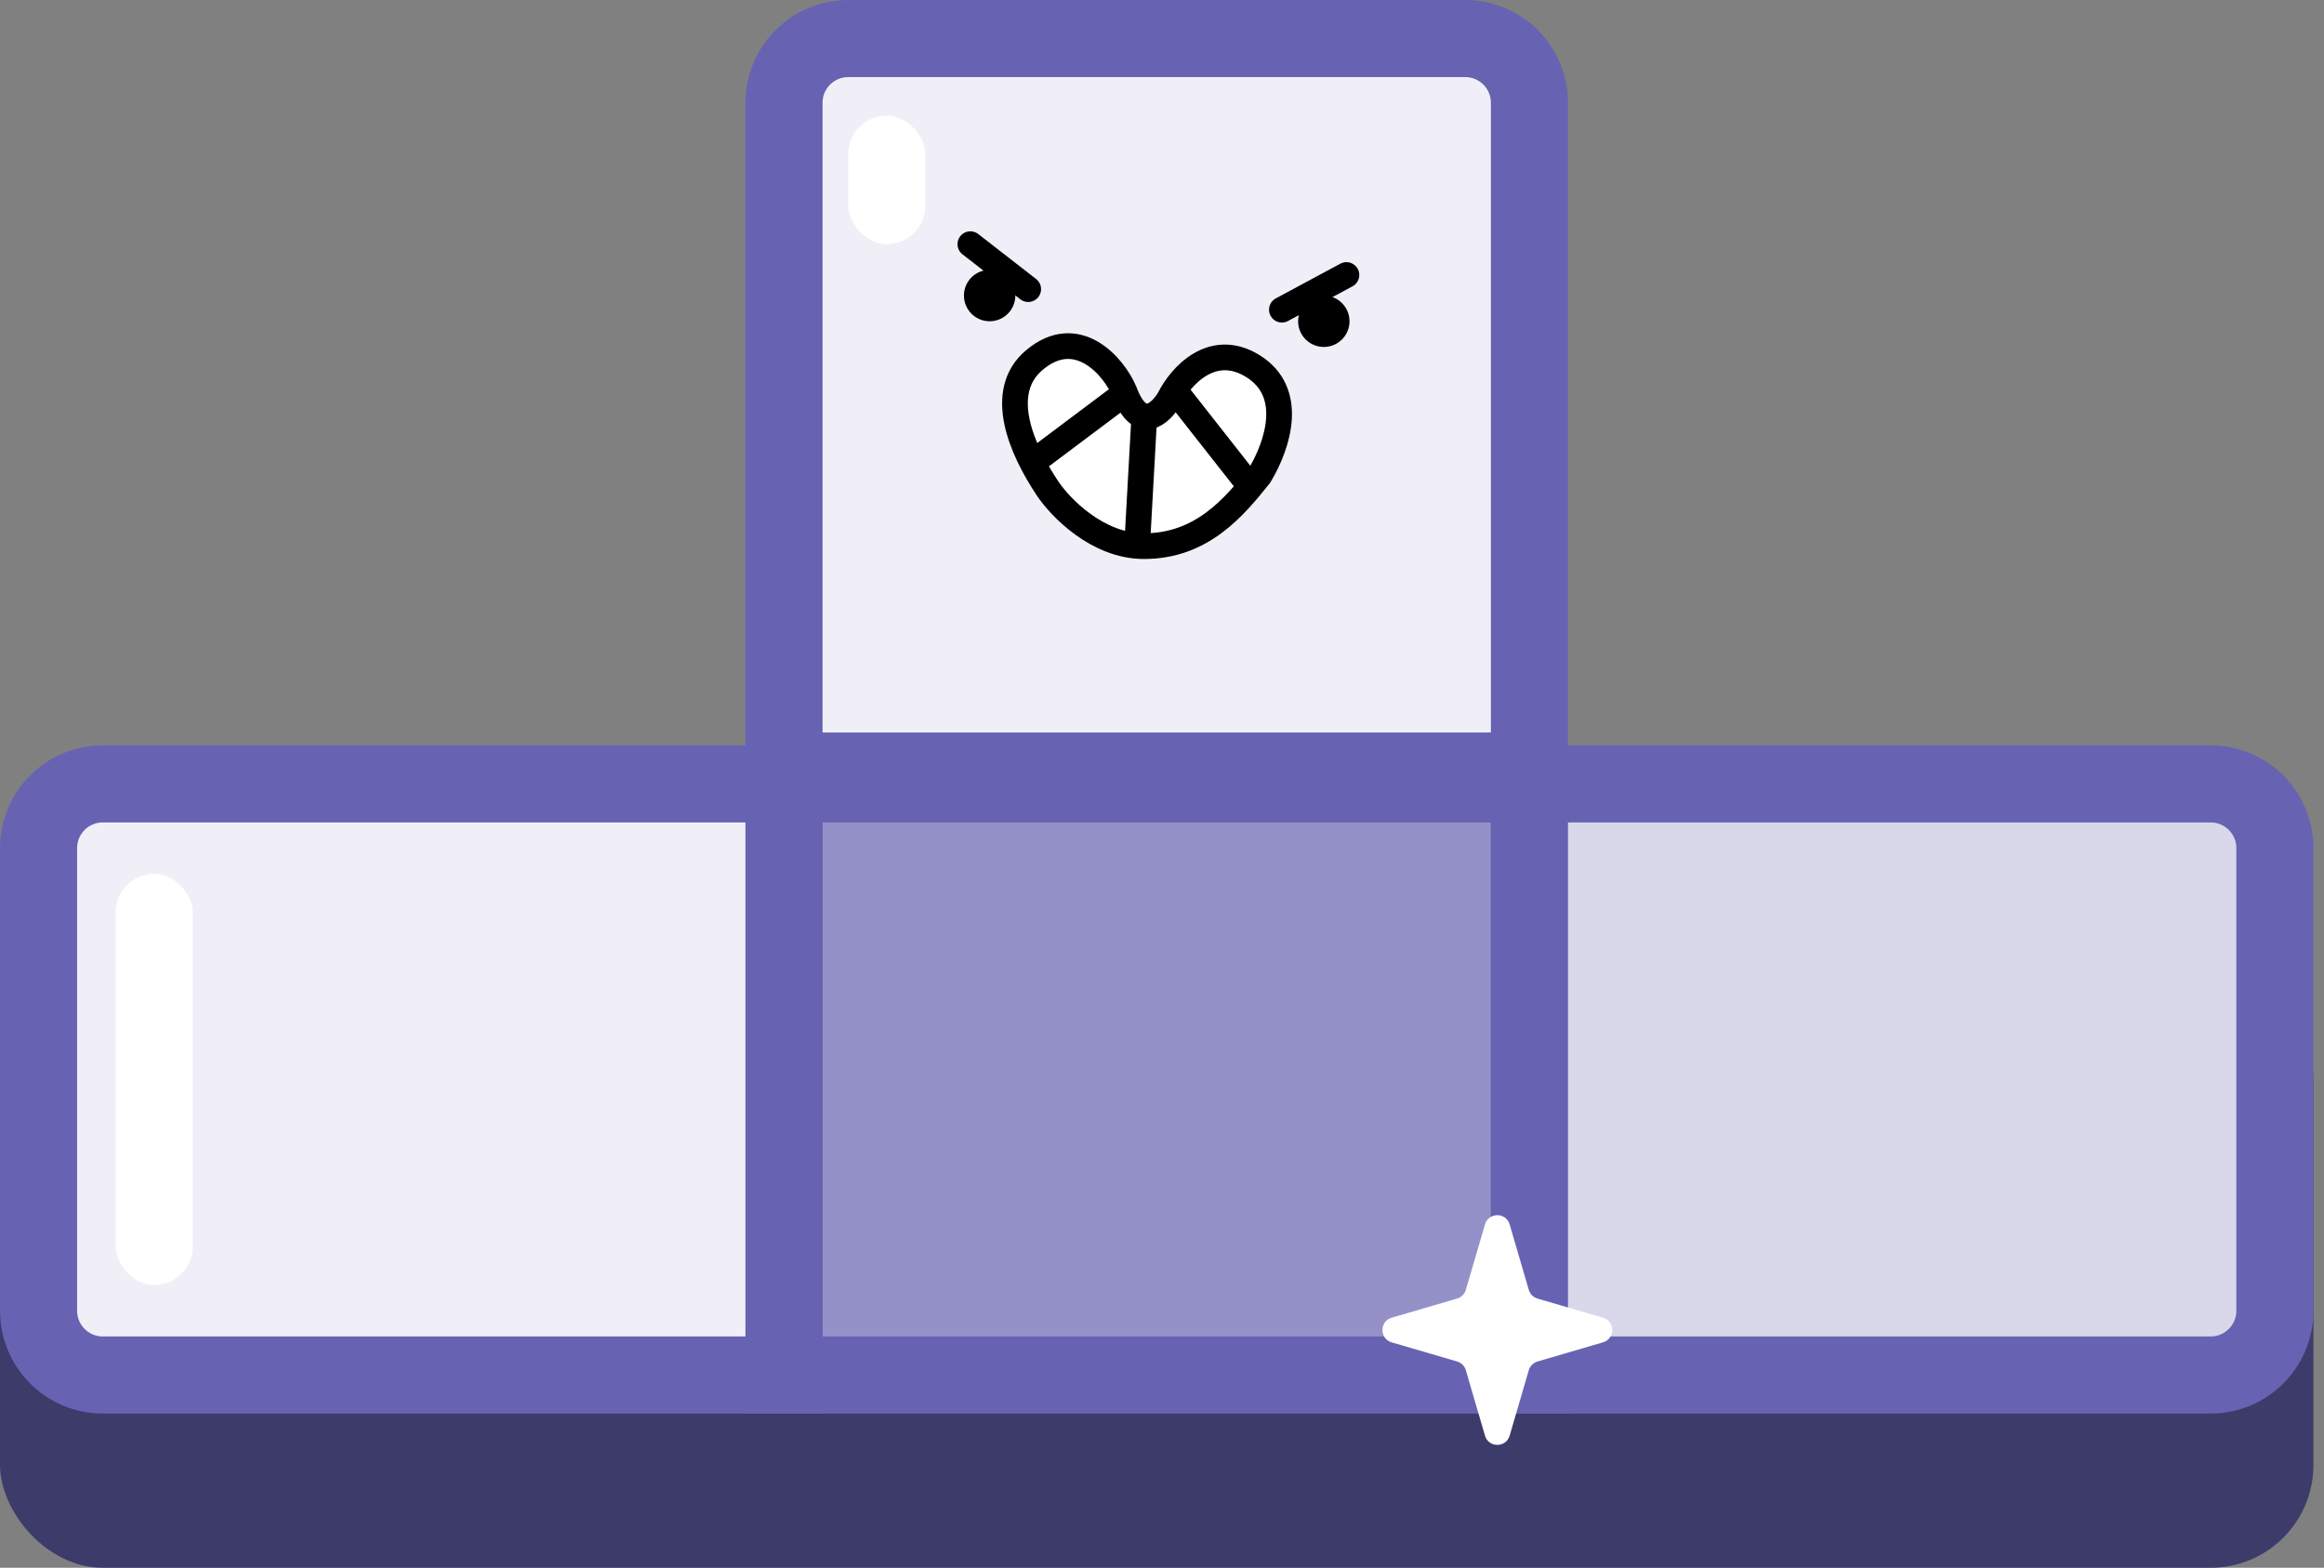 <svg width="166" height="112" viewBox="0 0 166 112" fill="none" xmlns="http://www.w3.org/2000/svg">
<rect x="0" y="0" width="166" height="112" fill="#808080" stroke="none"/>
<rect y="69.77" width="165.246" height="42.23" rx="7.344" fill="#3D3B6A"/>
<rect x="56" y="56" width="53.246" height="42.23" fill="#9491C9" stroke="#6763B2" stroke-width="5.508"/>
<path d="M106.492 55.082H109.246V52.328V7.344C109.246 4.809 107.191 2.754 104.656 2.754H60.59C58.055 2.754 56 4.809 56 7.344V52.328V55.082H58.754H106.492Z" fill="#F0EFF7" stroke="#6763B2" stroke-width="5.508"/>
<circle cx="70.689" cy="21.115" r="1.836" fill="black"/>
<circle cx="94.558" cy="22.951" r="1.836" fill="black"/>
<path d="M73.902 25.705C76.953 23.162 79.563 26.164 80.328 28C81.43 30.938 82.929 29.53 83.541 28.459C84.306 26.929 86.571 24.328 89.508 26.164C92.446 28 91.344 31.672 89.967 33.967C88.131 36.262 85.836 39.016 81.705 39.016C78.4 39.016 75.738 36.262 74.82 34.885C72.984 32.131 71.148 28 73.902 25.705Z" fill="white"/>
<path d="M79.869 28.459L74.361 32.59M80.328 28C79.563 26.164 76.953 23.162 73.902 25.705C71.148 28 72.984 32.131 74.82 34.885C75.738 36.262 78.4 39.016 81.705 39.016C85.836 39.016 88.131 36.262 89.967 33.967C91.344 31.672 92.446 28 89.508 26.164C86.571 24.328 84.306 26.929 83.541 28.459C82.929 29.53 81.43 30.938 80.328 28Z" stroke="black" stroke-width="1.836"/>
<path d="M81.705 30.295L81.246 38.557" stroke="black" stroke-width="1.836"/>
<path d="M84 28L89.049 34.426" stroke="black" stroke-width="1.836"/>
<path d="M73.443 20.656L69.311 17.443" stroke="black" stroke-width="1.836" stroke-linecap="round"/>
<path d="M91.564 22.124L96.174 19.646" stroke="black" stroke-width="1.836" stroke-linecap="round"/>
<path d="M56 58.754V56H53.246H7.344C4.809 56 2.754 58.055 2.754 60.59V93.639C2.754 96.174 4.809 98.23 7.344 98.23H53.246H56V95.475V58.754Z" fill="#F0EFF7" stroke="#6763B2" stroke-width="5.508"/>
<path d="M112 56H109.246V58.754V95.475V98.23H112H157.902C160.437 98.23 162.492 96.174 162.492 93.639V60.59C162.492 58.055 160.437 56 157.902 56H112Z" fill="#D9D8EB" stroke="#6763B2" stroke-width="5.508"/>
<path d="M106.07 87.472C106.327 86.591 107.575 86.591 107.832 87.472L109.199 92.145C109.287 92.446 109.522 92.681 109.822 92.769L114.495 94.135C115.376 94.393 115.376 95.64 114.495 95.897L109.822 97.264C109.522 97.352 109.287 97.587 109.199 97.888L107.832 102.561C107.575 103.441 106.327 103.441 106.07 102.561L104.703 97.888C104.615 97.587 104.38 97.352 104.08 97.264L99.406 95.897C98.526 95.64 98.526 94.393 99.406 94.135L104.08 92.769C104.38 92.681 104.615 92.446 104.703 92.145L106.07 87.472Z" fill="white"/>
<rect x="8.262" y="62.426" width="5.508" height="29.377" rx="2.754" fill="white"/>
<rect x="60.59" y="8.262" width="5.508" height="9.18" rx="2.754" fill="white"/>
</svg>
